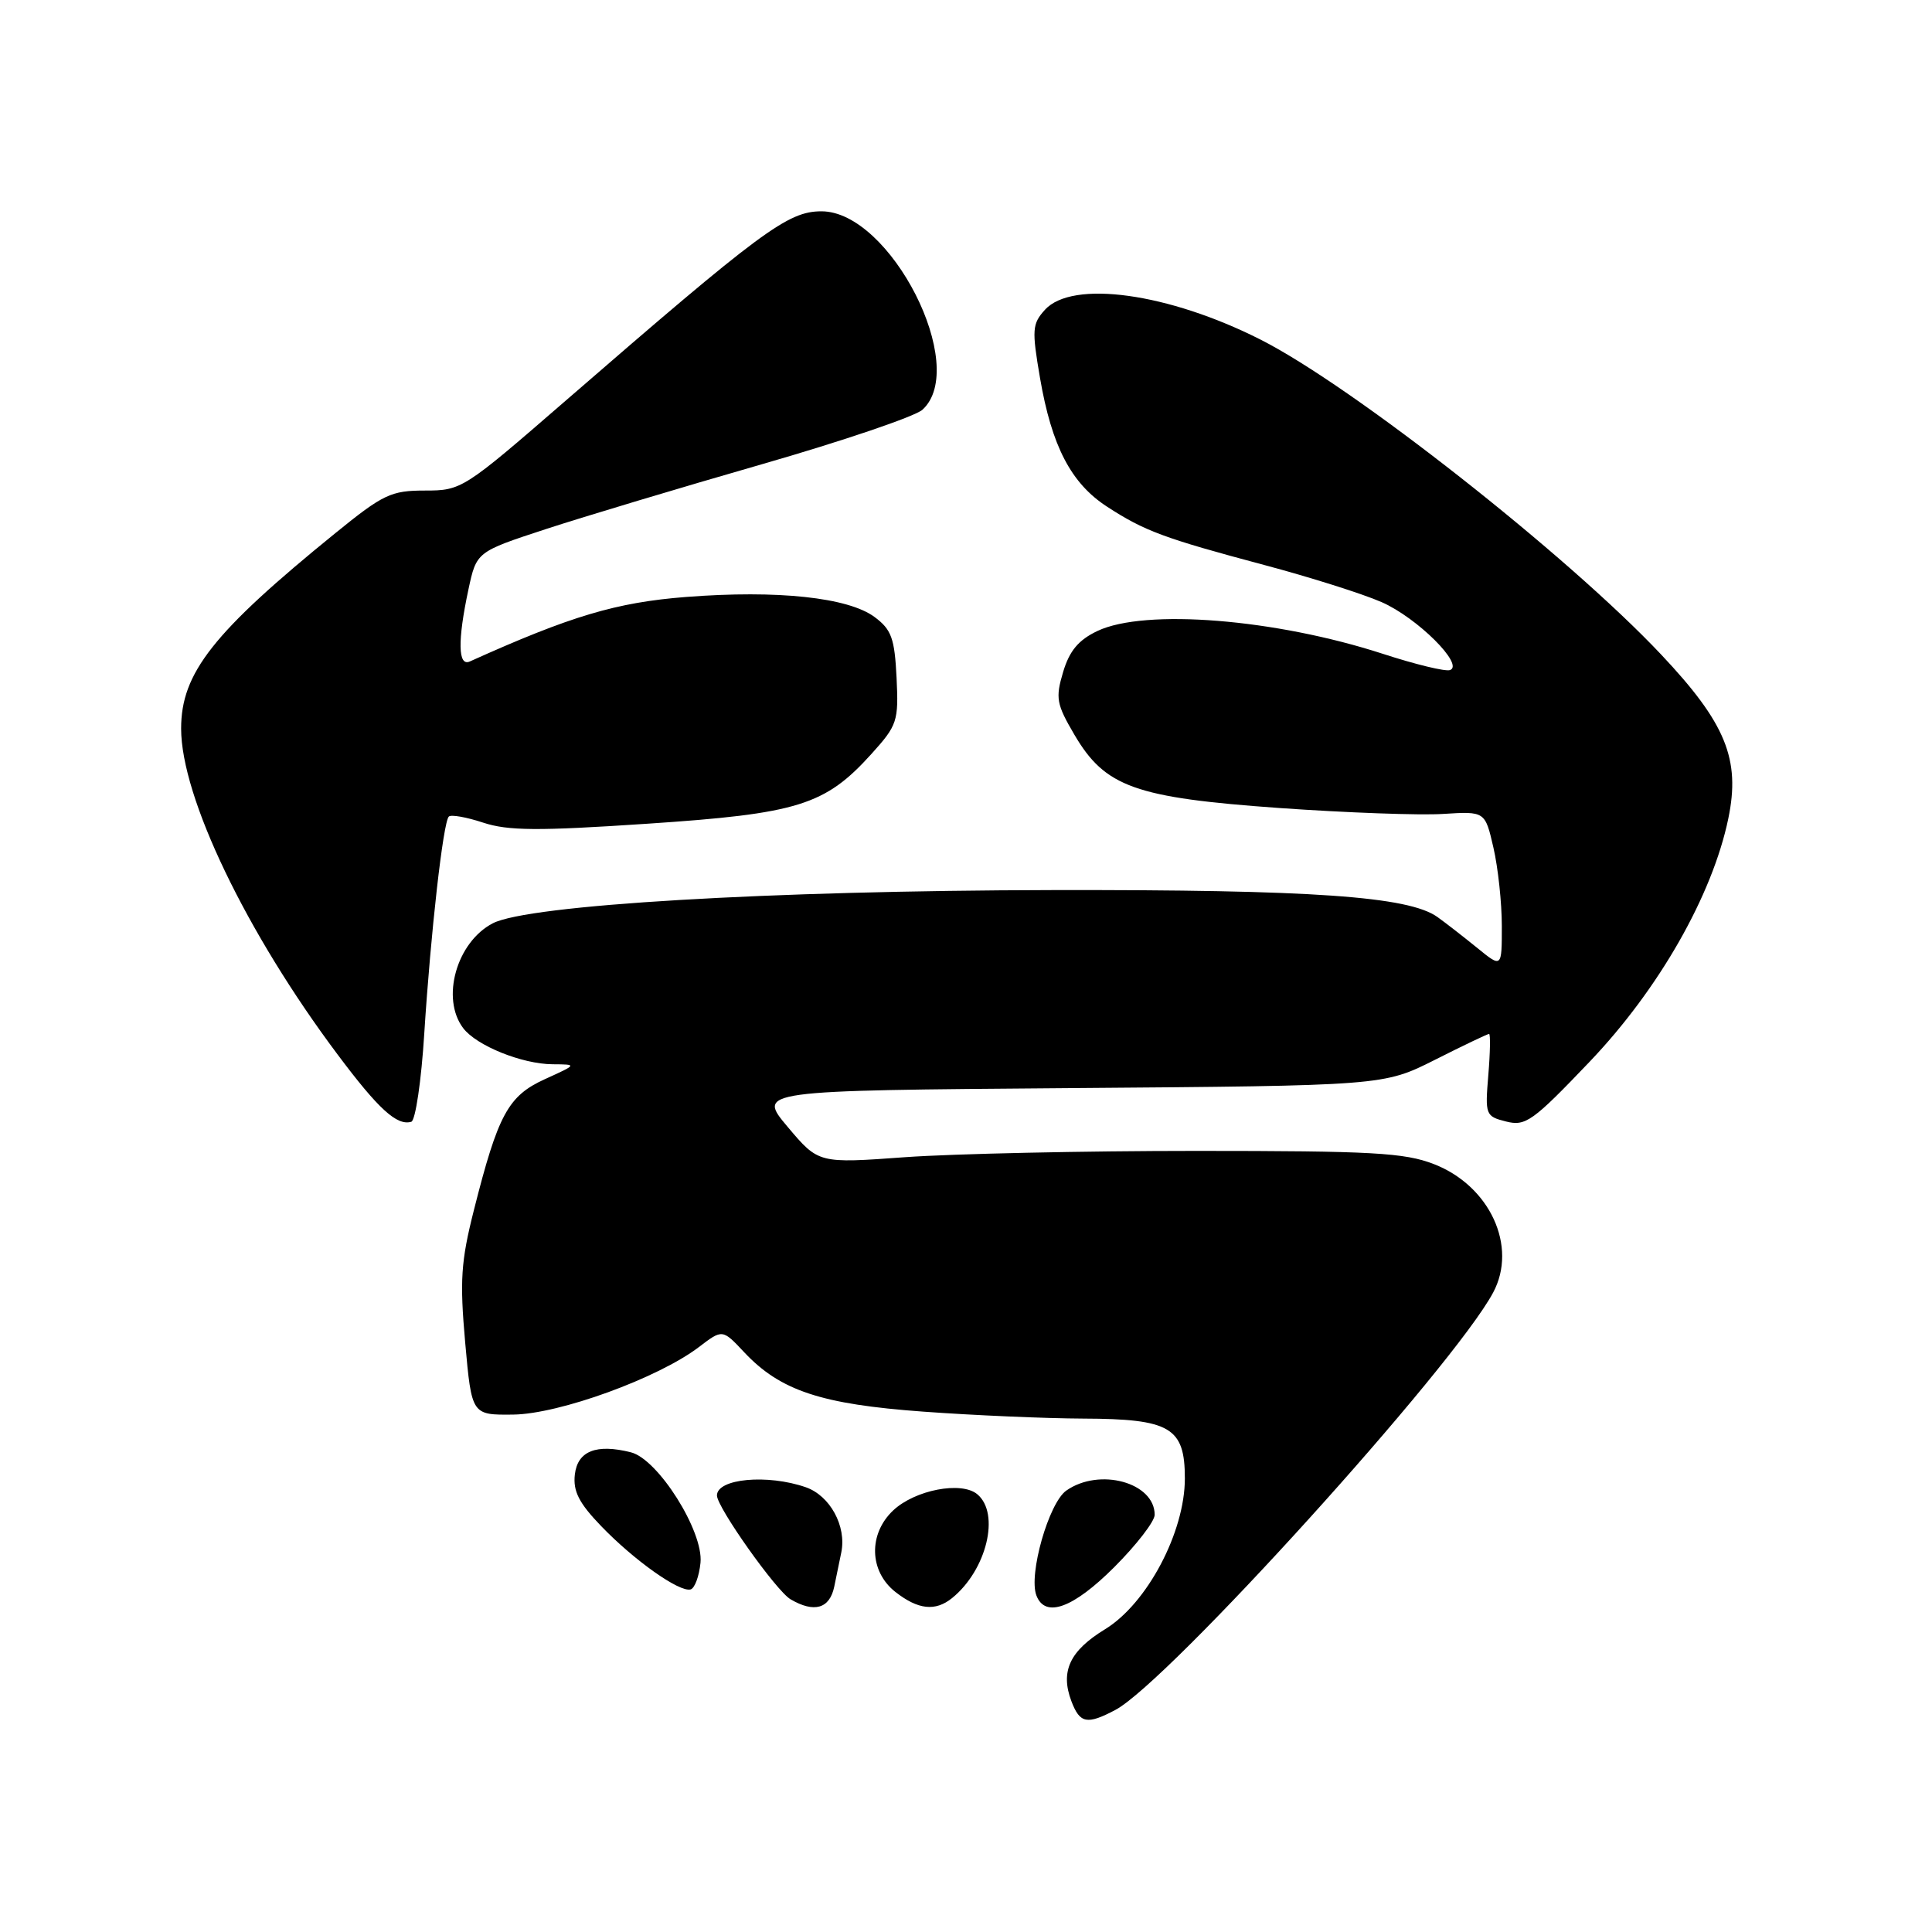 <?xml version="1.0" encoding="UTF-8" standalone="no"?>
<!DOCTYPE svg PUBLIC "-//W3C//DTD SVG 1.1//EN" "http://www.w3.org/Graphics/SVG/1.1/DTD/svg11.dtd" >
<svg xmlns="http://www.w3.org/2000/svg" xmlns:xlink="http://www.w3.org/1999/xlink" version="1.1" viewBox="0 0 256 256">
 <g >
 <path fill="currentColor"
d=" M 147.80 226.57 C 154.77 222.87 192.60 181.09 197.85 171.27 C 201.12 165.16 197.42 157.13 190.00 154.25 C 186.11 152.74 181.82 152.50 158.50 152.50 C 143.65 152.50 126.31 152.88 119.98 153.33 C 108.46 154.17 108.46 154.17 104.38 149.33 C 100.31 144.50 100.31 144.50 141.82 144.18 C 183.32 143.86 183.32 143.86 190.14 140.43 C 193.88 138.54 197.11 137.00 197.31 137.00 C 197.50 137.00 197.46 139.45 197.21 142.45 C 196.77 147.74 196.84 147.92 199.58 148.61 C 202.15 149.26 203.11 148.57 210.63 140.69 C 219.81 131.07 226.90 118.63 229.01 108.46 C 230.64 100.61 228.68 95.82 220.12 86.74 C 207.74 73.60 179.25 51.19 167.05 45.01 C 154.83 38.82 142.08 37.05 138.46 41.05 C 136.77 42.91 136.71 43.69 137.81 50.10 C 139.36 59.11 141.91 64.03 146.68 67.13 C 151.64 70.36 154.26 71.33 167.50 74.86 C 173.55 76.47 180.55 78.68 183.06 79.78 C 187.78 81.84 194.10 88.13 192.12 88.79 C 191.50 89.00 187.52 88.03 183.25 86.64 C 169.00 82.01 151.71 80.62 145.41 83.61 C 142.91 84.80 141.71 86.23 140.87 89.04 C 139.84 92.49 139.98 93.29 142.35 97.33 C 146.43 104.29 150.37 105.70 169.57 107.07 C 178.41 107.69 188.15 108.05 191.21 107.85 C 196.78 107.50 196.78 107.50 197.89 112.33 C 198.50 114.98 199.00 119.65 199.00 122.70 C 199.00 128.26 199.00 128.26 195.75 125.61 C 193.96 124.16 191.59 122.31 190.47 121.51 C 186.64 118.77 173.90 117.88 139.50 117.94 C 101.88 118.01 70.03 119.90 65.30 122.34 C 60.50 124.83 58.39 132.30 61.38 136.24 C 63.15 138.56 69.16 140.99 73.22 141.02 C 76.50 141.04 76.50 141.04 72.21 142.99 C 67.33 145.21 66.00 147.65 62.79 160.36 C 61.07 167.16 60.91 169.68 61.64 177.90 C 62.50 187.50 62.50 187.50 68.00 187.44 C 74.11 187.37 87.21 182.60 92.61 178.49 C 95.73 176.11 95.73 176.11 98.61 179.18 C 103.39 184.27 108.81 186.07 122.34 187.05 C 129.03 187.54 138.56 187.95 143.53 187.97 C 155.08 188.01 157.00 189.14 157.00 195.90 C 157.00 203.02 152.00 212.47 146.43 215.88 C 141.74 218.74 140.47 221.47 141.97 225.43 C 143.09 228.38 144.04 228.56 147.80 226.57 Z  M 110.54 210.25 C 110.86 208.74 111.28 206.68 111.48 205.68 C 112.18 202.21 109.98 198.19 106.78 197.07 C 101.69 195.30 95.00 195.92 95.00 198.16 C 95.00 199.72 102.87 210.83 104.76 211.92 C 107.89 213.75 109.93 213.16 110.54 210.25 Z  M 126.16 211.75 C 130.74 208.04 132.56 200.54 129.49 197.99 C 127.38 196.24 121.25 197.42 118.36 200.13 C 115.04 203.25 115.17 208.20 118.63 210.93 C 121.65 213.30 123.94 213.55 126.16 211.75 Z  M 147.65 207.65 C 150.59 204.71 153.00 201.59 153.00 200.72 C 153.00 196.44 145.68 194.43 141.29 197.51 C 138.97 199.14 136.26 208.63 137.33 211.41 C 138.49 214.45 142.21 213.09 147.65 207.65 Z  M 92.82 207.07 C 93.23 202.91 87.20 193.34 83.60 192.44 C 79.01 191.28 76.53 192.27 76.17 195.38 C 75.92 197.60 76.71 199.16 79.67 202.23 C 84.03 206.76 90.02 211.00 91.50 210.61 C 92.05 210.47 92.64 208.87 92.82 207.07 Z  M 56.22 136.92 C 57.07 123.58 58.72 108.94 59.47 108.20 C 59.76 107.91 61.80 108.27 64.01 109.00 C 67.30 110.09 71.27 110.12 85.73 109.15 C 105.74 107.82 109.32 106.71 115.48 99.89 C 118.90 96.10 119.08 95.57 118.80 89.80 C 118.54 84.57 118.13 83.43 115.89 81.76 C 112.39 79.16 103.04 78.16 90.91 79.10 C 81.67 79.82 75.63 81.62 62.25 87.65 C 60.68 88.36 60.62 84.89 62.07 78.11 C 63.14 73.12 63.14 73.12 72.32 70.11 C 77.37 68.46 90.26 64.59 100.97 61.51 C 111.68 58.43 121.24 55.18 122.22 54.30 C 128.49 48.63 118.00 28.00 108.85 28.00 C 104.38 28.00 100.98 30.52 74.77 53.25 C 61.43 64.82 61.15 65.00 56.31 65.00 C 51.82 65.00 50.78 65.49 44.44 70.64 C 28.24 83.79 24.00 89.17 24.00 96.54 C 24.00 105.61 32.61 123.55 44.75 139.75 C 50.16 146.98 52.60 149.20 54.50 148.64 C 55.05 148.47 55.83 143.20 56.22 136.92 Z "/>
</g>
</svg>